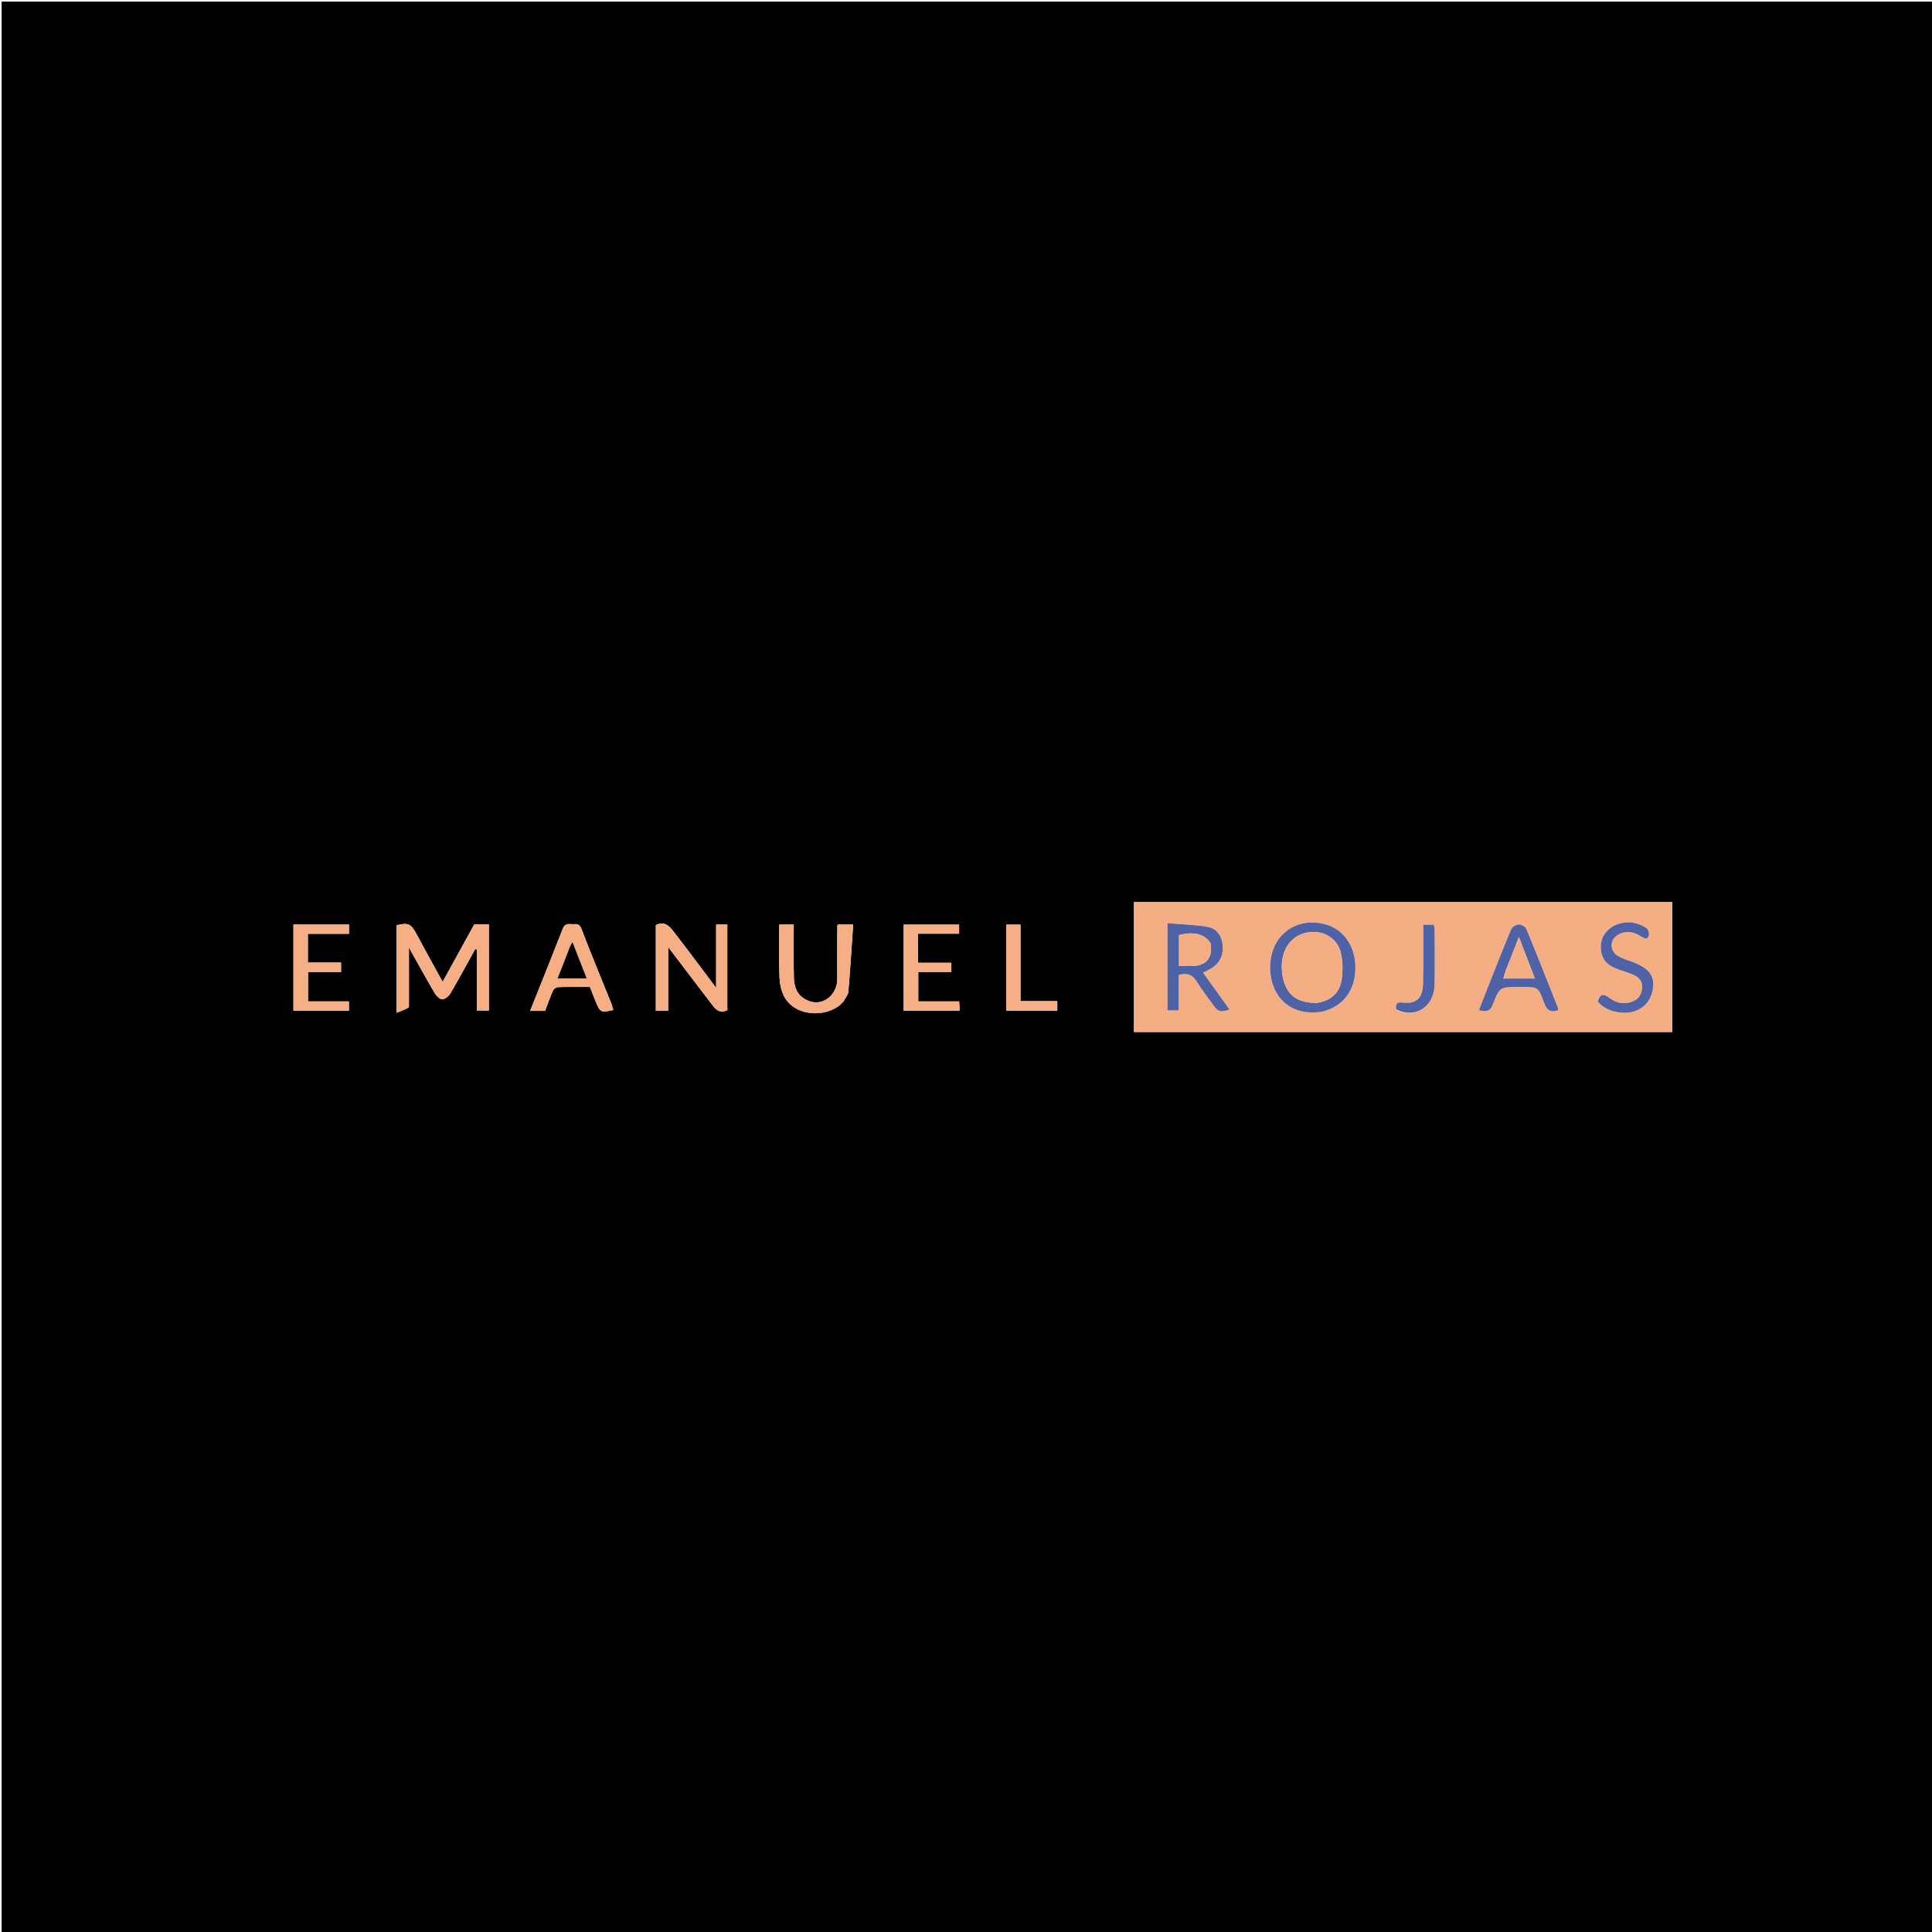 <svg version="1.1" id="Layer_1" xmlns="http://www.w3.org/2000/svg" xmlns:xlink="http://www.w3.org/1999/xlink" x="0px" y="0px"
	 width="100%" viewBox="0 0 1200 1200" enable-background="new 0 0 1200 1200" xml:space="preserve">
<path fill="#000000" opacity="1" stroke="none" 
	d="
M1068,1201 
	C712,1201 356.5,1201 1,1201 
	C1,801 1,401 1,1 
	C401,1 801,1 1201,1 
	C1201,401 1201,801 1201,1201 
	C1156.833,1201 1112.667,1201 1068,1201 
M952.5,641.001 
	C981.25,641.001 1010.001,641.001 1038.675,641.001 
	C1038.675,613.659 1038.675,586.936 1038.675,560.307 
	C926.983,560.307 815.619,560.307 704.326,560.307 
	C704.326,587.34 704.326,614.063 704.326,641.001 
	C786.935,641.001 869.218,641.001 952.5,641.001 
M253.999,625.27 
	C253.999,613.416 253.999,601.562 253.999,588.539 
	C259.76,598.799 264.782,607.982 270.095,616.993 
	C271.09,618.679 273.354,620.829 274.85,620.697 
	C276.676,620.537 278.885,618.529 279.932,616.738 
	C285.187,607.749 290.117,598.57 295.161,589.458 
	C295.491,589.551 295.82,589.644 296.15,589.737 
	C296.15,602.435 296.15,615.132 296.15,627.646 
	C299.04,627.646 301.438,627.646 303.637,627.646 
	C303.637,609.562 303.637,591.834 303.637,574.128 
	C300.289,574.128 297.303,574.128 294.589,574.128 
	C288.095,585.917 281.718,597.493 274.921,609.832 
	C269.314,599.599 263.985,590.063 258.843,580.427 
	C255.284,573.758 253.685,572.919 246.358,574.666 
	C246.358,592.438 246.358,610.167 246.358,629.029 
	C249.338,627.933 251.664,627.077 253.999,625.27 
M415,594.813 
	C415,593.024 415,591.236 415,588.212 
	C424.424,600.599 432.864,611.737 441.361,622.832 
	C443.921,626.176 446.368,629.99 451.747,627.438 
	C451.747,609.81 451.747,592.067 451.747,574.277 
	C449.427,574.277 447.366,574.277 444.804,574.277 
	C444.804,587.203 444.804,599.861 444.804,613.579 
	C435.913,601.769 427.809,590.827 419.492,580.05 
	C416.484,576.154 413.441,571.551 407.353,574.613 
	C407.353,592.422 407.353,610.156 407.353,627.797 
	C409.992,627.797 412.277,627.797 415,627.797 
	C415,616.979 415,606.36 415,594.813 
M524.065,621.574 
	C525.053,619.74 526.753,617.966 526.915,616.062 
	C528.088,602.199 528.951,588.309 529.923,574.272 
	C525.768,574.272 523.043,574.272 520.491,574.272 
	C520.244,574.68 520.09,574.816 520.09,574.953 
	C520.052,586.099 519.943,597.245 520.026,608.391 
	C520.095,617.668 510.657,626.624 500.139,620.67 
	C494.703,617.593 493.238,612.582 493.089,607.164 
	C492.79,596.24 493,585.302 493,574.261 
	C489.792,574.261 487.067,574.261 484.006,574.261 
	C484.006,585.301 483.686,596.096 484.161,606.857 
	C484.354,611.25 485.316,616.155 487.571,619.814 
	C495.63,632.895 516.528,631.522 524.065,621.574 
M379.951,623.789 
	C373.649,608.25 367.172,592.779 361.208,577.112 
	C360.156,574.346 358.96,573.822 356.673,574.022 
	C354.098,574.246 351.12,572.86 349.615,576.719 
	C342.959,593.782 336.098,610.765 329.272,627.877 
	C332.573,627.877 335.552,627.877 338.56,627.877 
	C340.187,623.586 341.644,619.333 343.461,615.239 
	C343.91,614.227 345.508,613.133 346.609,613.1 
	C353.249,612.902 359.898,613.001 366.443,613.001 
	C367.707,616.25 368.793,619.272 370.05,622.222 
	C372.916,628.949 373.097,629.004 380.967,627.31 
	C380.642,626.397 380.323,625.503 379.951,623.789 
M587.446,622 
	C581.693,622 575.94,622 570.35,622 
	C570.35,615.606 570.35,609.879 570.35,603.728 
	C577.434,603.728 584.171,603.728 590.8,603.728 
	C590.8,601.668 590.8,600.051 590.8,597.99 
	C583.88,597.99 577.138,597.99 570.249,597.99 
	C570.249,591.817 570.249,586.093 570.249,579.932 
	C578.895,579.932 587.301,579.932 595.72,579.932 
	C595.72,577.76 595.72,576.033 595.72,574.294 
	C584.054,574.294 572.667,574.294 561.294,574.294 
	C561.294,592.299 561.294,610.01 561.294,627.711 
	C572.989,627.711 584.388,627.711 596.036,627.711 
	C595.939,625.679 595.855,623.949 595.762,622 
	C593.046,622 590.735,622 587.446,622 
M200.536,622 
	C197.435,622 194.334,622 191.324,622 
	C191.324,615.663 191.324,609.937 191.324,603.79 
	C198.39,603.79 205.141,603.79 211.832,603.79 
	C211.832,601.732 211.832,600.108 211.832,597.865 
	C204.82,597.865 197.948,597.865 191.222,597.865 
	C191.222,591.635 191.222,586.027 191.222,579.985 
	C199.836,579.985 208.241,579.985 216.753,579.985 
	C216.753,577.812 216.753,576.085 216.753,574.265 
	C205.118,574.265 193.729,574.265 182.265,574.265 
	C182.265,592.24 182.265,609.95 182.265,627.738 
	C193.928,627.738 205.324,627.738 216.71,627.738 
	C216.71,625.743 216.71,624.015 216.71,622 
	C211.46,622 206.491,622 200.536,622 
M625,592.501 
	C625,604.238 625,615.975 625,627.729 
	C635.966,627.729 646.356,627.729 656.703,627.729 
	C656.703,625.726 656.703,624 656.703,621.834 
	C649.024,621.834 641.631,621.834 633.842,621.834 
	C633.842,605.682 633.842,589.974 633.842,574.308 
	C630.695,574.308 627.971,574.308 625,574.308 
	C625,580.243 625,585.872 625,592.501 
z"/>
<path fill="#F5AE84" opacity="1" stroke="none" 
	d="
M952,641.001 
	C869.218,641.001 786.935,641.001 704.326,641.001 
	C704.326,614.063 704.326,587.34 704.326,560.307 
	C815.619,560.307 926.983,560.307 1038.675,560.307 
	C1038.675,586.936 1038.675,613.659 1038.675,641.001 
	C1010.001,641.001 981.25,641.001 952,641.001 
M821.519,628.257 
	C834.305,625.197 841.816,615.163 841.846,601.098 
	C841.876,587.547 834.338,576.883 822.664,573.963 
	C811.242,571.105 800.658,574.601 794.19,583.369 
	C787.609,592.288 787.113,607.053 793.062,616.987 
	C798.522,626.105 808.724,630.353 821.519,628.257 
M758.557,619.914 
	C754.831,614.717 751.105,609.521 747.245,604.137 
	C749.447,602.981 751.117,602.254 752.63,601.283 
	C757.928,597.882 760.021,592.906 759.366,586.751 
	C758.754,581.008 755.581,576.64 750.066,575.704 
	C741.881,574.315 733.494,574.123 725.16,573.419 
	C725.16,592.437 725.16,610 725.16,627.583 
	C727.554,627.583 729.585,627.583 732.138,627.583 
	C732.138,619.919 732.138,612.669 732.138,605.569 
	C737.442,604.037 740.801,605.453 743.457,609.853 
	C746.459,614.824 750.099,619.41 753.482,624.149 
	C756.617,628.539 757.763,628.874 763.636,627.017 
	C762.041,624.787 760.506,622.642 758.557,619.914 
M924.913,611.298 
	C922.816,616.637 920.719,621.976 918.561,627.468 
	C922.789,628.459 925.495,628.402 927.137,624.121 
	C931.42,612.949 931.592,613.015 943.79,613.015 
	C944.123,613.015 944.456,613.015 944.788,613.015 
	C955.328,613.015 955.527,612.943 959.151,623.084 
	C960.796,627.689 963.346,629.017 967.812,627.487 
	C967.76,626.951 967.823,626.418 967.65,625.98 
	C961.161,609.595 954.73,593.186 948.001,576.901 
	C947.424,575.505 944.811,574.147 943.201,574.21 
	C941.587,574.273 939.227,575.793 938.601,577.271 
	C933.931,588.289 929.612,599.456 924.913,611.298 
M1001.936,575.189 
	C996.253,578.672 993.686,583.77 994.434,590.359 
	C995.194,597.061 999.755,600.348 1005.691,602.298 
	C1008.688,603.283 1011.695,604.277 1014.59,605.52 
	C1018.065,607.013 1020.32,609.508 1019.977,613.625 
	C1019.646,617.607 1017.87,620.604 1014.007,622.068 
	C1008.715,624.074 1003.767,623.095 999.443,619.707 
	C995.598,616.693 993.609,617.735 992.419,622.165 
	C996.218,626.418 1001.082,628.382 1006.502,628.92 
	C1016.748,629.939 1024.391,624.698 1026.376,615.539 
	C1028.281,606.744 1024.69,601.503 1014.119,597.534 
	C1011.014,596.368 1007.742,595.429 1004.932,593.744 
	C999.291,590.361 999.784,583.02 1005.721,580.171 
	C1010.531,577.862 1015.134,578.854 1019.421,581.695 
	C1021.285,582.93 1023.323,583.894 1024.107,581.028 
	C1024.478,579.674 1023.693,577.09 1022.592,576.396 
	C1016.305,572.434 1009.569,571.69 1001.936,575.189 
M867.169,627.265 
	C878.639,633.061 890.641,625.487 891.002,611.904 
	C891.311,600.261 891.085,588.604 891.045,576.953 
	C891.042,576.032 890.645,575.114 890.474,574.381 
	C888.256,574.381 886.35,574.381 884.026,574.381 
	C884.026,576.729 884.031,578.701 884.026,580.673 
	C883.996,590.992 884.199,601.318 883.859,611.627 
	C883.576,620.218 879.436,623.756 870.993,622.709 
	C867.437,622.268 866.921,623.711 867.169,627.265 
z"/>
<path fill="#F6AE84" opacity="1" stroke="none" 
	d="
M253.995,625.745 
	C251.664,627.077 249.338,627.933 246.358,629.029 
	C246.358,610.167 246.358,592.438 246.358,574.666 
	C253.685,572.919 255.284,573.758 258.843,580.427 
	C263.985,590.063 269.314,599.599 274.921,609.832 
	C281.718,597.493 288.095,585.917 294.589,574.128 
	C297.303,574.128 300.289,574.128 303.637,574.128 
	C303.637,591.834 303.637,609.562 303.637,627.646 
	C301.438,627.646 299.04,627.646 296.15,627.646 
	C296.15,615.132 296.15,602.435 296.15,589.737 
	C295.82,589.644 295.491,589.551 295.161,589.458 
	C290.117,598.57 285.187,607.749 279.932,616.738 
	C278.885,618.529 276.676,620.537 274.85,620.697 
	C273.354,620.829 271.09,618.679 270.095,616.993 
	C264.782,607.982 259.76,598.799 253.999,588.539 
	C253.999,601.562 253.999,613.416 253.995,625.745 
z"/>
<path fill="#F6AE84" opacity="1" stroke="none" 
	d="
M415,595.277 
	C415,606.36 415,616.979 415,627.797 
	C412.277,627.797 409.992,627.797 407.353,627.797 
	C407.353,610.156 407.353,592.422 407.353,574.613 
	C413.441,571.551 416.484,576.154 419.492,580.05 
	C427.809,590.827 435.913,601.769 444.804,613.579 
	C444.804,599.861 444.804,587.203 444.804,574.277 
	C447.366,574.277 449.427,574.277 451.747,574.277 
	C451.747,592.067 451.747,609.81 451.747,627.438 
	C446.368,629.99 443.921,626.176 441.361,622.832 
	C432.864,611.737 424.424,600.599 415,588.212 
	C415,591.236 415,593.024 415,595.277 
z"/>
<path fill="#F6AE84" opacity="1" stroke="none" 
	d="
M524.018,621.95 
	C516.528,631.522 495.63,632.895 487.571,619.814 
	C485.316,616.155 484.354,611.25 484.161,606.857 
	C483.686,596.096 484.006,585.301 484.006,574.261 
	C487.067,574.261 489.792,574.261 493,574.261 
	C493,585.302 492.79,596.24 493.089,607.164 
	C493.238,612.582 494.703,617.593 500.139,620.67 
	C510.657,626.624 520.095,617.668 520.026,608.391 
	C519.943,597.245 520.052,586.099 520.09,574.953 
	C520.09,574.816 520.244,574.68 520.491,574.272 
	C523.043,574.272 525.768,574.272 529.923,574.272 
	C528.951,588.309 528.088,602.199 526.915,616.062 
	C526.753,617.966 525.053,619.74 524.018,621.95 
z"/>
<path fill="#F6AE84" opacity="1" stroke="none" 
	d="
M379.977,624.199 
	C380.323,625.503 380.642,626.397 380.967,627.31 
	C373.097,629.004 372.916,628.949 370.05,622.222 
	C368.793,619.272 367.707,616.25 366.443,613.001 
	C359.898,613.001 353.249,612.902 346.609,613.1 
	C345.508,613.133 343.91,614.227 343.461,615.239 
	C341.644,619.333 340.187,623.586 338.56,627.877 
	C335.552,627.877 332.573,627.877 329.272,627.877 
	C336.098,610.765 342.959,593.782 349.615,576.719 
	C351.12,572.86 354.098,574.246 356.673,574.022 
	C358.96,573.822 360.156,574.346 361.208,577.112 
	C367.172,592.779 373.649,608.25 379.977,624.199 
M353.9,588.559 
	C351.37,594.964 348.84,601.368 346.328,607.726 
	C352.335,607.726 358.074,607.726 364.408,607.726 
	C361.396,600.032 358.558,592.78 355.57,585.145 
	C354.836,586.418 354.431,587.119 353.9,588.559 
z"/>
<path fill="#F6AE84" opacity="1" stroke="none" 
	d="
M587.935,622 
	C590.735,622 593.046,622 595.762,622 
	C595.855,623.949 595.939,625.679 596.036,627.711 
	C584.388,627.711 572.989,627.711 561.294,627.711 
	C561.294,610.01 561.294,592.299 561.294,574.294 
	C572.667,574.294 584.054,574.294 595.72,574.294 
	C595.72,576.033 595.72,577.76 595.72,579.932 
	C587.301,579.932 578.895,579.932 570.249,579.932 
	C570.249,586.093 570.249,591.817 570.249,597.99 
	C577.138,597.99 583.88,597.99 590.8,597.99 
	C590.8,600.051 590.8,601.668 590.8,603.728 
	C584.171,603.728 577.434,603.728 570.35,603.728 
	C570.35,609.879 570.35,615.606 570.35,622 
	C575.94,622 581.693,622 587.935,622 
z"/>
<path fill="#F6AE84" opacity="1" stroke="none" 
	d="
M201.029,622 
	C206.491,622 211.46,622 216.71,622 
	C216.71,624.015 216.71,625.743 216.71,627.738 
	C205.324,627.738 193.928,627.738 182.265,627.738 
	C182.265,609.95 182.265,592.24 182.265,574.265 
	C193.729,574.265 205.118,574.265 216.753,574.265 
	C216.753,576.085 216.753,577.812 216.753,579.985 
	C208.241,579.985 199.836,579.985 191.222,579.985 
	C191.222,586.027 191.222,591.635 191.222,597.865 
	C197.948,597.865 204.82,597.865 211.832,597.865 
	C211.832,600.108 211.832,601.732 211.832,603.79 
	C205.141,603.79 198.39,603.79 191.324,603.79 
	C191.324,609.937 191.324,615.663 191.324,622 
	C194.334,622 197.435,622 201.029,622 
z"/>
<path fill="#F6AE84" opacity="1" stroke="none" 
	d="
M625,592.001 
	C625,585.872 625,580.243 625,574.308 
	C627.971,574.308 630.695,574.308 633.842,574.308 
	C633.842,589.974 633.842,605.682 633.842,621.834 
	C641.631,621.834 649.024,621.834 656.703,621.834 
	C656.703,624 656.703,625.726 656.703,627.729 
	C646.356,627.729 635.966,627.729 625,627.729 
	C625,615.975 625,604.238 625,592.001 
z"/>
<path fill="#4F62A5" opacity="1" stroke="none" 
	d="
M821.109,628.376 
	C808.724,630.353 798.522,626.105 793.062,616.987 
	C787.113,607.053 787.609,592.288 794.19,583.369 
	C800.658,574.601 811.242,571.105 822.664,573.963 
	C834.338,576.883 841.876,587.547 841.846,601.098 
	C841.816,615.163 834.305,625.197 821.109,628.376 
M818.052,622.924 
	C826.116,621.628 831.842,617.112 833.182,609.132 
	C834.144,603.408 834.121,597.084 832.706,591.491 
	C830.261,581.83 820.358,577.013 810.612,579.515 
	C800.49,582.114 794.878,591.905 796.391,604.322 
	C797.933,616.979 804.627,622.977 818.052,622.924 
z"/>
<path fill="#4F62A5" opacity="1" stroke="none" 
	d="
M758.764,620.206 
	C760.506,622.642 762.041,624.787 763.636,627.017 
	C757.763,628.874 756.617,628.539 753.482,624.149 
	C750.099,619.41 746.459,614.824 743.457,609.853 
	C740.801,605.453 737.442,604.037 732.138,605.569 
	C732.138,612.669 732.138,619.919 732.138,627.583 
	C729.585,627.583 727.554,627.583 725.16,627.583 
	C725.16,610 725.16,592.437 725.16,573.419 
	C733.494,574.123 741.881,574.315 750.066,575.704 
	C755.581,576.64 758.754,581.008 759.366,586.751 
	C760.021,592.906 757.928,597.882 752.63,601.283 
	C751.117,602.254 749.447,602.981 747.245,604.137 
	C751.105,609.521 754.831,614.717 758.764,620.206 
M751.858,585.805 
	C748.195,580.098 741.634,578.405 732.309,580.805 
	C732.309,587.018 732.309,593.248 732.309,599.896 
	C735.921,599.896 739.239,600.196 742.483,599.835 
	C749.906,599.008 753.271,594.167 751.858,585.805 
z"/>
<path fill="#4F62A5" opacity="1" stroke="none" 
	d="
M925.048,610.937 
	C929.612,599.456 933.931,588.289 938.601,577.271 
	C939.227,575.793 941.587,574.273 943.201,574.21 
	C944.811,574.147 947.424,575.505 948.001,576.901 
	C954.73,593.186 961.161,609.595 967.65,625.98 
	C967.823,626.418 967.76,626.951 967.812,627.487 
	C963.346,629.017 960.796,627.689 959.151,623.084 
	C955.527,612.943 955.328,613.015 944.788,613.015 
	C944.456,613.015 944.123,613.015 943.79,613.015 
	C931.592,613.015 931.42,612.949 927.137,624.121 
	C925.495,628.402 922.789,628.459 918.561,627.468 
	C920.719,621.976 922.816,616.637 925.048,610.937 
M935.24,602.891 
	C934.769,604.411 934.297,605.931 933.731,607.758 
	C940.431,607.758 946.511,607.758 953.31,607.758 
	C950.013,599.188 946.883,591.053 943.42,582.054 
	C940.592,589.277 938.07,595.716 935.24,602.891 
z"/>
<path fill="#4F62A5" opacity="1" stroke="none" 
	d="
M1002.286,575.03 
	C1009.569,571.69 1016.305,572.434 1022.592,576.396 
	C1023.693,577.09 1024.478,579.674 1024.107,581.028 
	C1023.323,583.894 1021.285,582.93 1019.421,581.695 
	C1015.134,578.854 1010.531,577.862 1005.721,580.171 
	C999.784,583.02 999.291,590.361 1004.932,593.744 
	C1007.742,595.429 1011.014,596.368 1014.119,597.534 
	C1024.69,601.503 1028.281,606.744 1026.376,615.539 
	C1024.391,624.698 1016.748,629.939 1006.502,628.92 
	C1001.082,628.382 996.218,626.418 992.419,622.165 
	C993.609,617.735 995.598,616.693 999.443,619.707 
	C1003.767,623.095 1008.715,624.074 1014.007,622.068 
	C1017.87,620.604 1019.646,617.607 1019.977,613.625 
	C1020.32,609.508 1018.065,607.013 1014.59,605.52 
	C1011.695,604.277 1008.688,603.283 1005.691,602.298 
	C999.755,600.348 995.194,597.061 994.434,590.359 
	C993.686,583.77 996.253,578.672 1002.286,575.03 
z"/>
<path fill="#4F62A5" opacity="1" stroke="none" 
	d="
M867.09,626.865 
	C866.921,623.711 867.437,622.268 870.993,622.709 
	C879.436,623.756 883.576,620.218 883.859,611.627 
	C884.199,601.318 883.996,590.992 884.026,580.673 
	C884.031,578.701 884.026,576.729 884.026,574.381 
	C886.35,574.381 888.256,574.381 890.474,574.381 
	C890.645,575.114 891.042,576.032 891.045,576.953 
	C891.085,588.604 891.311,600.261 891.002,611.904 
	C890.641,625.487 878.639,633.061 867.09,626.865 
z"/>
<path fill="#000000" opacity="1" stroke="none" 
	d="
M353.964,588.19 
	C354.431,587.119 354.836,586.418 355.57,585.145 
	C358.558,592.78 361.396,600.032 364.408,607.726 
	C358.074,607.726 352.335,607.726 346.328,607.726 
	C348.84,601.368 351.37,594.964 353.964,588.19 
z"/>
<path fill="#F5AE84" opacity="1" stroke="none" 
	d="
M817.625,622.947 
	C804.627,622.977 797.933,616.979 796.391,604.322 
	C794.878,591.905 800.49,582.114 810.612,579.515 
	C820.358,577.013 830.261,581.83 832.706,591.491 
	C834.121,597.084 834.144,603.408 833.182,609.132 
	C831.842,617.112 826.116,621.628 817.625,622.947 
z"/>
<path fill="#F5AE84" opacity="1" stroke="none" 
	d="
M751.972,586.165 
	C753.271,594.167 749.906,599.008 742.483,599.835 
	C739.239,600.196 735.921,599.896 732.309,599.896 
	C732.309,593.248 732.309,587.018 732.309,580.805 
	C741.634,578.405 748.195,580.098 751.972,586.165 
z"/>
<path fill="#F5AE84" opacity="1" stroke="none" 
	d="
M935.395,602.524 
	C938.07,595.716 940.592,589.277 943.42,582.054 
	C946.883,591.053 950.013,599.188 953.31,607.758 
	C946.511,607.758 940.431,607.758 933.731,607.758 
	C934.297,605.931 934.769,604.411 935.395,602.524 
z"/>
</svg>